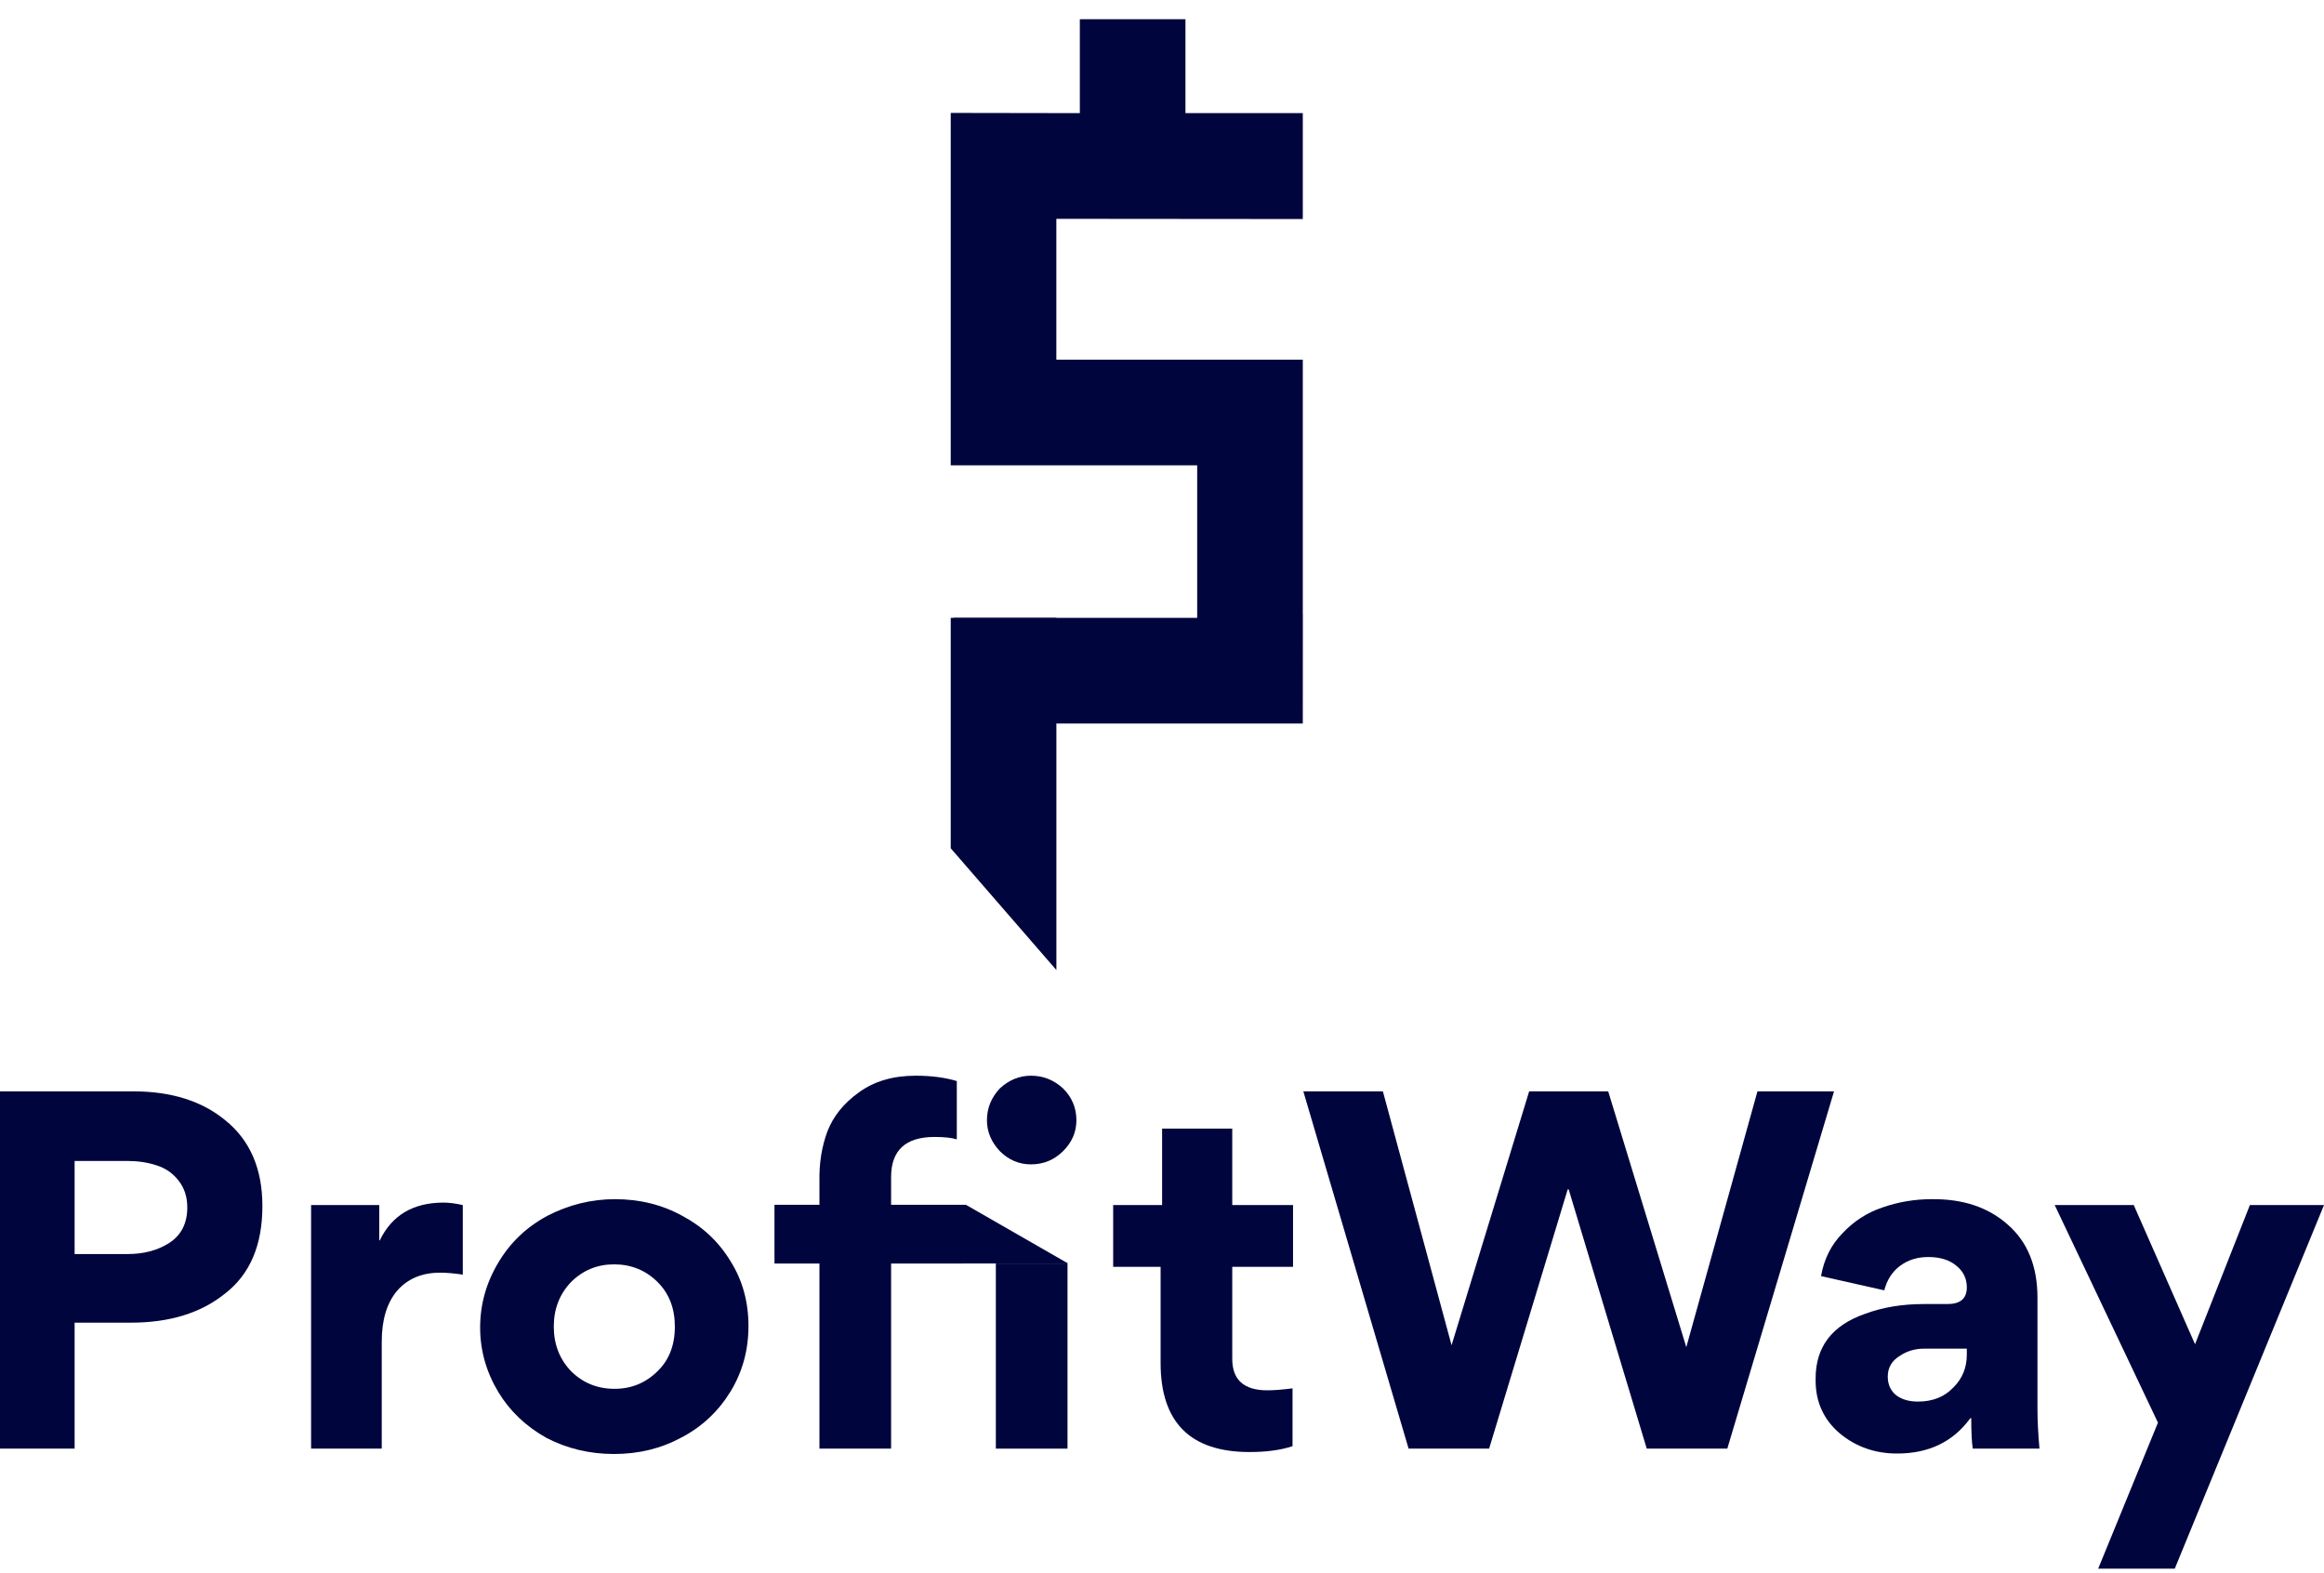<svg width="65" height="44" viewBox="0 0 65 44" fill="none" xmlns="http://www.w3.org/2000/svg">
<path fill-rule="evenodd" clip-rule="evenodd" d="M7.339 33.729C7.339 34.826 6.989 35.643 6.288 36.182C5.616 36.722 4.74 36.991 3.662 36.991H2.087V40.514H0V30.522H3.732C4.791 30.522 5.648 30.792 6.302 31.331C6.993 31.888 7.339 32.688 7.339 33.729ZM5.238 33.77C5.238 33.478 5.16 33.231 5.003 33.03C4.846 32.82 4.639 32.674 4.381 32.592C4.132 32.509 3.856 32.468 3.552 32.468H2.087V35.072H3.566C4.026 35.072 4.418 34.967 4.74 34.757C5.072 34.538 5.238 34.209 5.238 33.77Z" fill="#00063D"/>
<path d="M12.944 33.702V35.648C12.704 35.611 12.492 35.593 12.308 35.593C11.801 35.593 11.4 35.762 11.106 36.1C10.82 36.438 10.677 36.913 10.677 37.526V40.514H8.701V33.702H10.608V34.689H10.622C10.963 33.985 11.557 33.633 12.405 33.633C12.561 33.633 12.741 33.656 12.944 33.702Z" fill="#00063D"/>
<path fill-rule="evenodd" clip-rule="evenodd" d="M13.429 37.128C13.429 36.48 13.6 35.872 13.941 35.305C14.273 34.748 14.729 34.314 15.309 34.003C15.908 33.693 16.539 33.537 17.202 33.537C17.893 33.537 18.52 33.693 19.082 34.003C19.653 34.305 20.105 34.73 20.436 35.278C20.768 35.808 20.934 36.411 20.934 37.087C20.934 37.754 20.768 38.362 20.436 38.91C20.096 39.467 19.64 39.897 19.068 40.198C18.497 40.509 17.866 40.664 17.175 40.664C16.493 40.664 15.862 40.514 15.281 40.212C14.71 39.892 14.263 39.467 13.941 38.937C13.6 38.371 13.429 37.768 13.429 37.128ZM15.972 35.854C15.65 36.192 15.489 36.607 15.489 37.101C15.489 37.594 15.65 38.01 15.972 38.348C16.304 38.677 16.709 38.841 17.189 38.841C17.659 38.841 18.059 38.677 18.391 38.348C18.713 38.037 18.875 37.622 18.875 37.101C18.875 36.589 18.713 36.173 18.391 35.854C18.059 35.525 17.654 35.36 17.175 35.36C16.705 35.36 16.304 35.525 15.972 35.854Z" fill="#00063D"/>
<path d="M29.857 40.514H27.853V35.336H29.857V40.514Z" fill="#00063D"/>
<path d="M26.919 35.336V33.702H24.923V32.921C24.923 32.171 25.328 31.797 26.139 31.797C26.416 31.797 26.623 31.82 26.761 31.865V30.234C26.43 30.134 26.047 30.084 25.614 30.084C24.978 30.084 24.449 30.239 24.025 30.549C23.601 30.851 23.306 31.216 23.14 31.646C22.984 32.066 22.91 32.528 22.919 33.03V33.702H21.667V35.336H22.919V40.514H24.923V35.336H26.919Z" fill="#00063D"/>
<path d="M28.834 32.564C28.503 32.564 28.212 32.441 27.964 32.194C27.724 31.938 27.604 31.651 27.604 31.331C27.604 30.993 27.724 30.696 27.964 30.44C28.222 30.202 28.512 30.084 28.834 30.084C29.175 30.084 29.475 30.202 29.733 30.44C29.981 30.686 30.106 30.983 30.106 31.331C30.106 31.66 29.981 31.948 29.733 32.194C29.484 32.441 29.184 32.564 28.834 32.564Z" fill="#00063D"/>
<path d="M36.165 35.429H34.465V38.005C34.465 38.59 34.792 38.883 35.447 38.883C35.631 38.883 35.866 38.864 36.151 38.828V40.445C35.82 40.555 35.419 40.609 34.949 40.609C33.291 40.609 32.461 39.778 32.461 38.115V35.429H31.134V33.702H32.503V31.564H34.465V33.702H36.165V35.429Z" fill="#00063D"/>
<path d="M43.874 33.263H43.847L41.649 40.514H39.397L36.453 30.522H38.678L40.599 37.622L42.769 30.522H44.98L47.164 37.676L49.154 30.522H51.296L48.311 40.514H46.058L43.874 33.263Z" fill="#00063D"/>
<path fill-rule="evenodd" clip-rule="evenodd" d="M53.061 40.651C52.444 40.651 51.91 40.463 51.458 40.089C51.007 39.705 50.781 39.212 50.781 38.608V38.554C50.781 37.667 51.242 37.064 52.163 36.744C52.651 36.562 53.2 36.47 53.808 36.47H54.471C54.83 36.47 55.01 36.315 55.01 36.004C55.01 35.758 54.913 35.557 54.72 35.401C54.526 35.237 54.264 35.155 53.932 35.155C53.628 35.155 53.365 35.237 53.144 35.401C52.923 35.566 52.776 35.794 52.702 36.087L50.933 35.689C51.016 35.214 51.214 34.816 51.527 34.497C51.84 34.159 52.214 33.916 52.647 33.77C53.089 33.615 53.55 33.537 54.029 33.537C54.904 33.528 55.614 33.766 56.157 34.25C56.71 34.734 56.986 35.415 56.986 36.292V39.417C56.986 39.728 57.005 40.093 57.042 40.514H55.176C55.148 40.331 55.134 40.047 55.134 39.664H55.107C54.628 40.322 53.946 40.651 53.061 40.651ZM53.642 39.198C54.056 39.198 54.388 39.065 54.637 38.8C54.886 38.554 55.01 38.248 55.01 37.882V37.718H53.808C53.559 37.718 53.333 37.786 53.13 37.923C52.909 38.06 52.799 38.252 52.799 38.499C52.799 38.718 52.877 38.892 53.034 39.02C53.19 39.138 53.393 39.198 53.642 39.198Z" fill="#00063D"/>
<path d="M60.826 43.871H58.684L60.356 39.787L57.468 33.702H59.679L61.393 37.594L62.927 33.702H65L60.826 43.871Z" fill="#00063D"/>
<path d="M27.017 33.695H21.667V35.336H29.874L27.017 33.695Z" fill="#00063D"/>
<path fill-rule="evenodd" clip-rule="evenodd" d="M33.156 3.164L36.438 3.164V6.126L29.545 6.12V10.058H36.438V17.177H36.44L36.438 20.235H29.545L26.66 17.28H33.484V13.013H26.591V3.158L30.202 3.164V0.538L33.156 0.538V3.164Z" fill="#00063D"/>
<path d="M26.591 23.724V17.28H29.546V27.129L26.591 23.724Z" fill="#00063D"/>
</svg>
